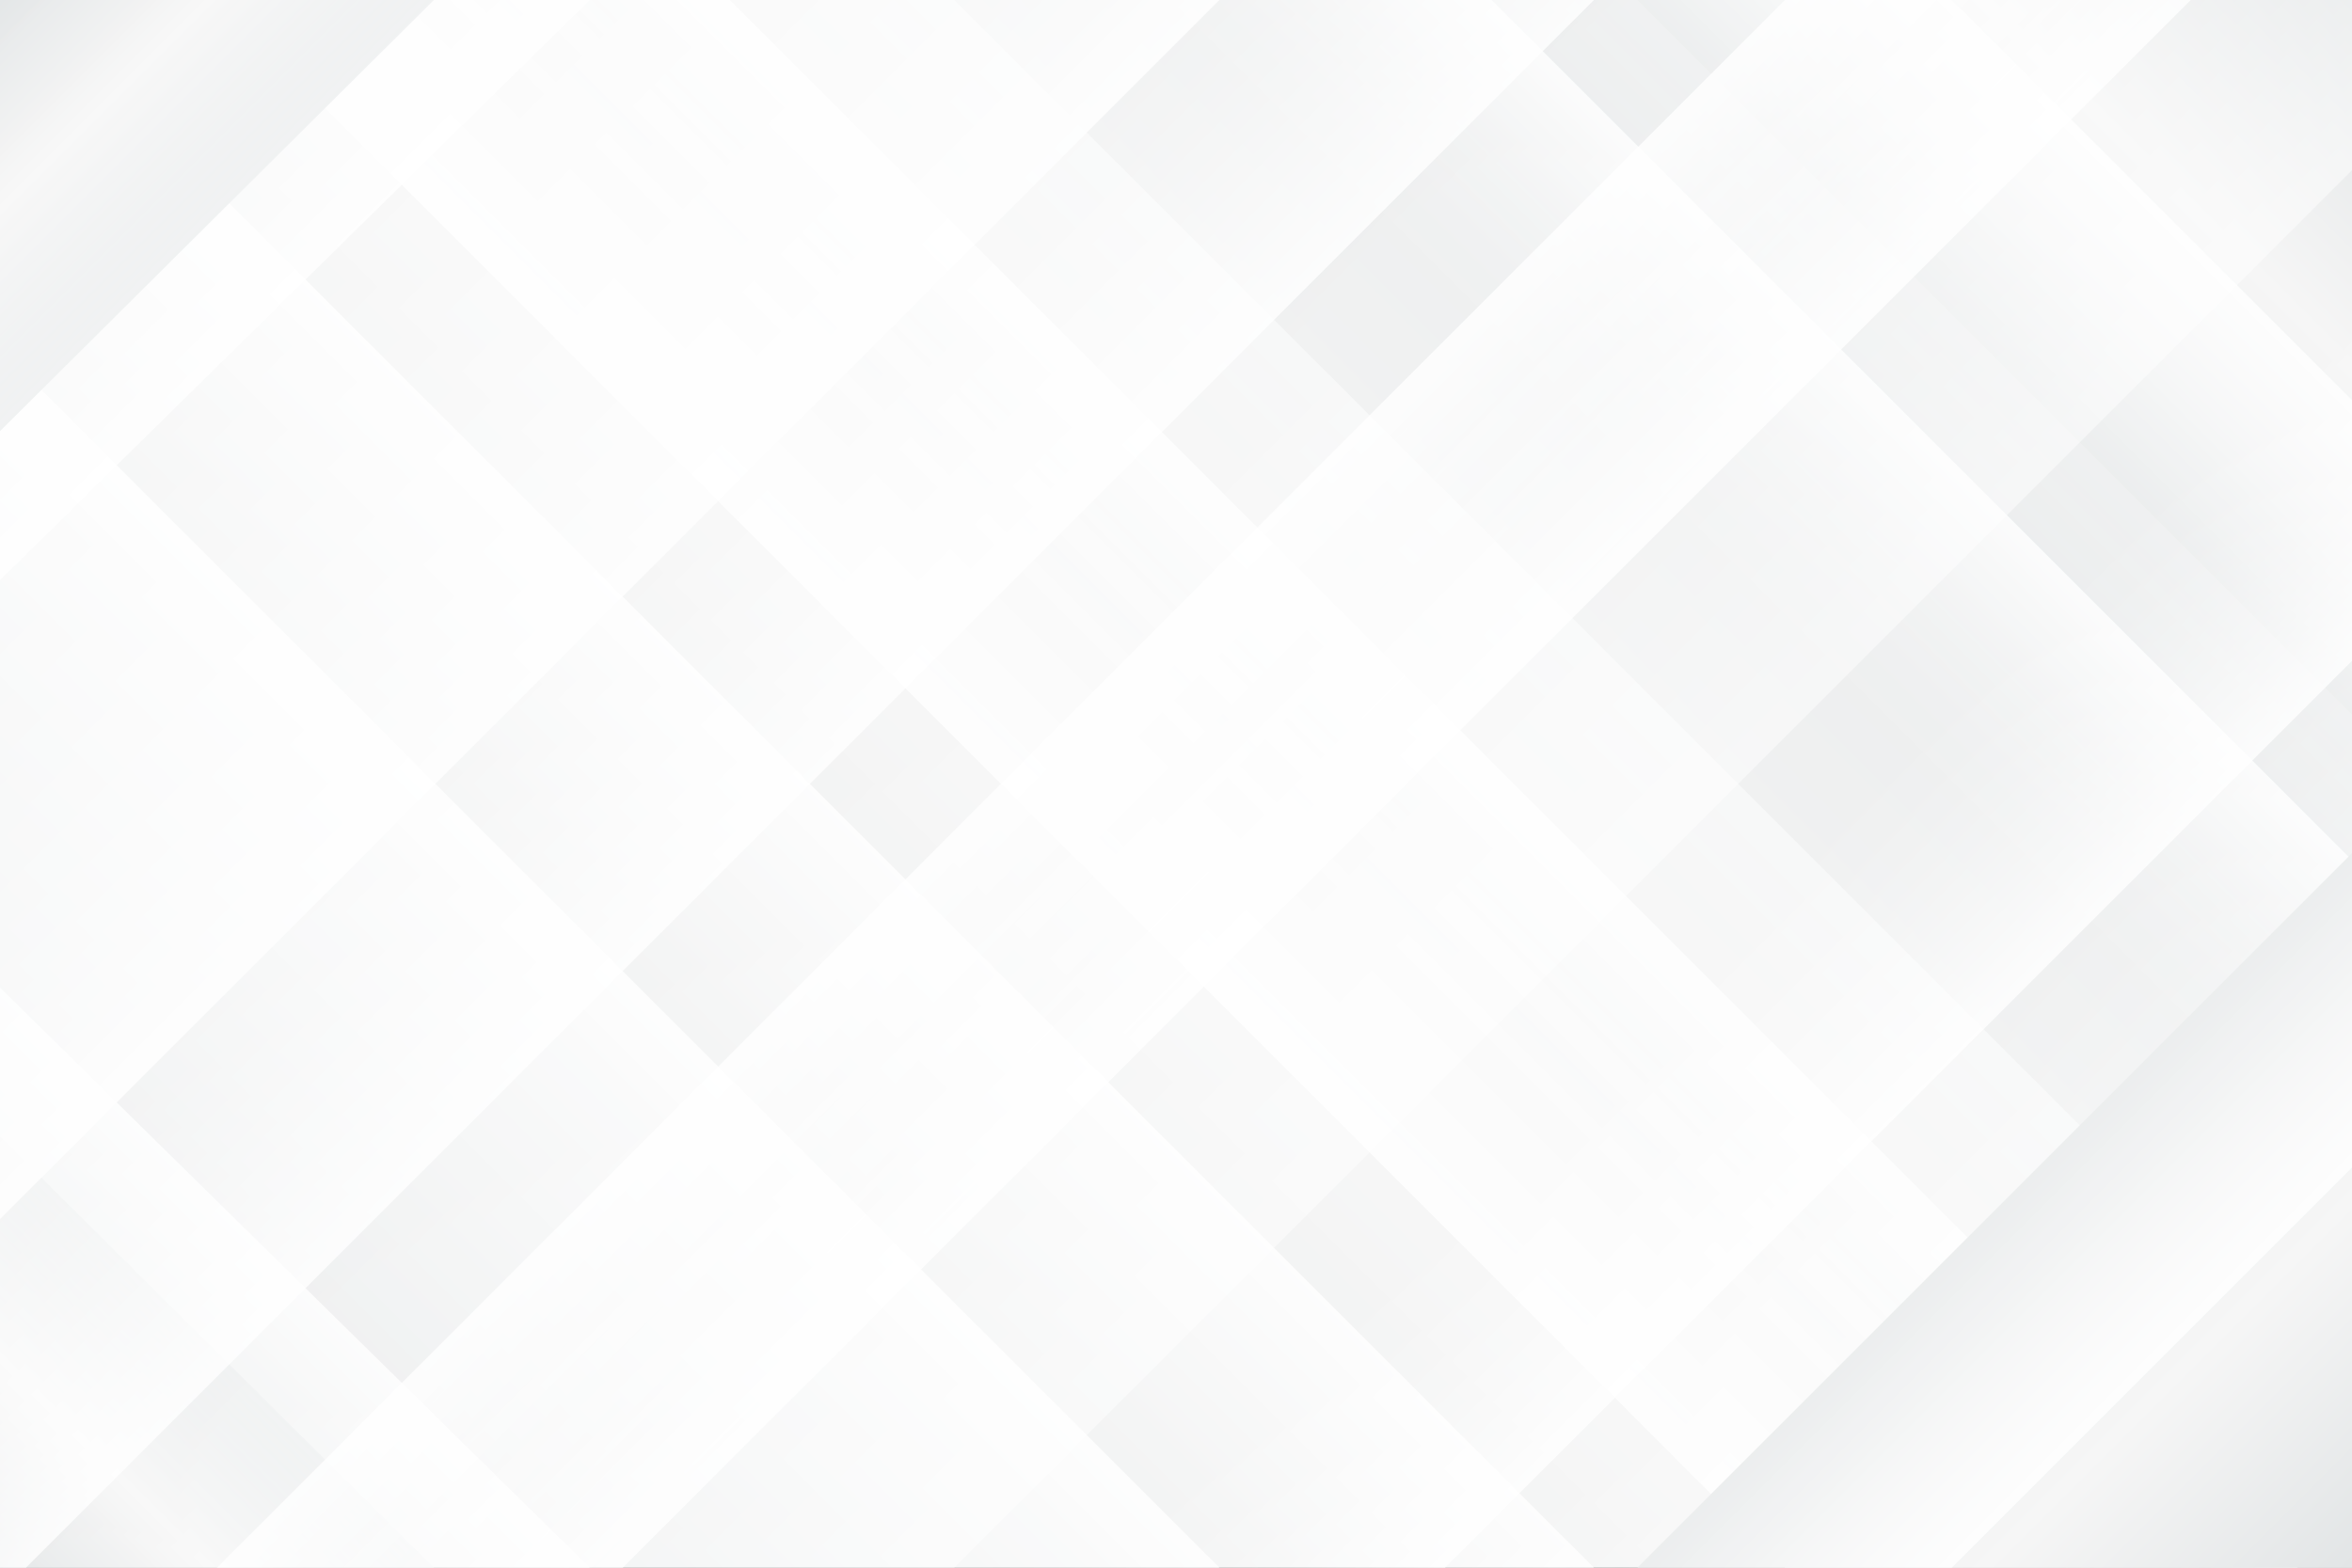 <svg xmlns="http://www.w3.org/2000/svg" xmlns:xlink="http://www.w3.org/1999/xlink" viewBox="0 0 750 500"><rect x="0" y="0" width="750" height="500" fill="#333333" stroke="none"/><defs><style>.cls-1{fill:url(#linear-gradient);}.cls-10,.cls-11,.cls-12,.cls-15,.cls-16,.cls-17,.cls-18,.cls-19,.cls-2,.cls-20,.cls-21,.cls-5,.cls-6,.cls-7,.cls-8,.cls-9{opacity:0.8;}.cls-2{fill:url(#Degradado_sin_nombre_89);}.cls-3{fill:url(#linear-gradient-2);}.cls-4{fill:url(#linear-gradient-3);}.cls-5{fill:url(#Degradado_sin_nombre_89-2);}.cls-6{fill:url(#Degradado_sin_nombre_89-3);}.cls-7{fill:url(#Degradado_sin_nombre_89-4);}.cls-8{fill:url(#Degradado_sin_nombre_89-5);}.cls-9{fill:url(#Degradado_sin_nombre_89-6);}.cls-10{fill:url(#Degradado_sin_nombre_89-7);}.cls-11{fill:url(#Degradado_sin_nombre_89-8);}.cls-12{fill:url(#Degradado_sin_nombre_89-9);}.cls-13{fill:url(#linear-gradient-4);}.cls-14{fill:url(#linear-gradient-5);}.cls-15{fill:url(#Degradado_sin_nombre_89-10);}.cls-16{fill:url(#Degradado_sin_nombre_89-11);}.cls-17{fill:url(#Degradado_sin_nombre_89-12);}.cls-18{fill:url(#Degradado_sin_nombre_89-13);}.cls-19{fill:url(#Degradado_sin_nombre_89-14);}.cls-20{fill:url(#Degradado_sin_nombre_89-15);}.cls-21{fill:url(#Degradado_sin_nombre_89-16);}</style><linearGradient id="linear-gradient" x1="686.39" y1="-61.39" x2="29.8" y2="595.2" gradientUnits="userSpaceOnUse"><stop offset="0" stop-color="#e2e5e6"/><stop offset="0.49" stop-color="#f6f6f6"/><stop offset="1" stop-color="#e2e5e6"/></linearGradient><linearGradient id="Degradado_sin_nombre_89" x1="194.07" y1="305.93" x2="-10.17" y2="510.17" gradientUnits="userSpaceOnUse"><stop offset="0" stop-color="#fff"/><stop offset="0.17" stop-color="#fff" stop-opacity="0.74"/><stop offset="0.33" stop-color="#fff" stop-opacity="0.52"/><stop offset="0.49" stop-color="#fff" stop-opacity="0.33"/><stop offset="0.64" stop-color="#fff" stop-opacity="0.19"/><stop offset="0.78" stop-color="#fff" stop-opacity="0.08"/><stop offset="0.9" stop-color="#fff" stop-opacity="0.02"/><stop offset="1" stop-color="#fff" stop-opacity="0"/></linearGradient><linearGradient id="linear-gradient-2" x1="749.8" y1="0.2" x2="630.1" y2="119.9" xlink:href="#linear-gradient"/><linearGradient id="linear-gradient-3" x1="69.27" y1="431.15" x2="-3.41" y2="503.83" xlink:href="#linear-gradient"/><linearGradient id="Degradado_sin_nombre_89-2" x1="686.01" y1="63.99" x2="581.26" y2="168.74" xlink:href="#Degradado_sin_nombre_89"/><linearGradient id="Degradado_sin_nombre_89-3" x1="612.72" y1="137.28" x2="553.79" y2="196.21" xlink:href="#Degradado_sin_nombre_89"/><linearGradient id="Degradado_sin_nombre_89-4" x1="525.72" y1="99.28" x2="285.5" y2="339.5" xlink:href="#Degradado_sin_nombre_89"/><linearGradient id="Degradado_sin_nombre_89-5" x1="350.41" y1="278.51" x2="440.52" y2="188.4" xlink:href="#Degradado_sin_nombre_89"/><linearGradient id="Degradado_sin_nombre_89-6" x1="449.56" y1="223.4" x2="392.48" y2="280.48" xlink:href="#Degradado_sin_nombre_89"/><linearGradient id="Degradado_sin_nombre_89-7" x1="256.03" y1="248.11" x2="151.28" y2="352.86" xlink:href="#Degradado_sin_nombre_89"/><linearGradient id="Degradado_sin_nombre_89-8" x1="94.61" y1="406.91" x2="-4.16" y2="505.68" xlink:href="#Degradado_sin_nombre_89"/><linearGradient id="Degradado_sin_nombre_89-9" x1="194.07" y1="2392.8" x2="-10.17" y2="2597.05" gradientTransform="matrix(1, 0, 0, -1, 0, 2586.88)" xlink:href="#Degradado_sin_nombre_89"/><linearGradient id="linear-gradient-4" x1="749.8" y1="2087.08" x2="630.1" y2="2206.78" gradientTransform="matrix(1, 0, 0, -1, 0, 2586.88)" xlink:href="#linear-gradient"/><linearGradient id="linear-gradient-5" x1="69.27" y1="2518.03" x2="-3.41" y2="2590.71" gradientTransform="matrix(1, 0, 0, -1, 0, 2586.88)" xlink:href="#linear-gradient"/><linearGradient id="Degradado_sin_nombre_89-10" x1="686.01" y1="2150.86" x2="581.26" y2="2255.61" gradientTransform="matrix(1, 0, 0, -1, 0, 2586.88)" xlink:href="#Degradado_sin_nombre_89"/><linearGradient id="Degradado_sin_nombre_89-11" x1="605.28" y1="2231.59" x2="543.16" y2="2293.72" gradientTransform="matrix(1, 0, 0, -1, 0, 2586.88)" xlink:href="#Degradado_sin_nombre_89"/><linearGradient id="Degradado_sin_nombre_89-12" x1="525.72" y1="2186.15" x2="285.5" y2="2426.37" gradientTransform="matrix(1, 0, 0, -1, 0, 2586.88)" xlink:href="#Degradado_sin_nombre_89"/><linearGradient id="Degradado_sin_nombre_89-13" x1="350.41" y1="2365.39" x2="440.52" y2="2275.28" gradientTransform="matrix(1, 0, 0, -1, 0, 2586.88)" xlink:href="#Degradado_sin_nombre_89"/><linearGradient id="Degradado_sin_nombre_89-14" x1="415.44" y1="2310.28" x2="358.36" y2="2367.35" gradientTransform="matrix(1, 0, 0, -1, 0, 2586.88)" xlink:href="#Degradado_sin_nombre_89"/><linearGradient id="Degradado_sin_nombre_89-15" x1="256.03" y1="2334.99" x2="151.28" y2="2439.74" gradientTransform="matrix(1, 0, 0, -1, 0, 2586.88)" xlink:href="#Degradado_sin_nombre_89"/><linearGradient id="Degradado_sin_nombre_89-16" x1="94.61" y1="2493.78" x2="-4.16" y2="2592.55" gradientTransform="matrix(1, 0, 0, -1, 0, 2586.88)" xlink:href="#Degradado_sin_nombre_89"/></defs><title>4940018</title><g id="BACKGROUND"><rect class="cls-1" width="750" height="500"/></g><g id="OBJECTS"><polygon class="cls-2" points="0 111.16 388.84 500 0 500 0 111.16"/><polygon class="cls-3" points="750 0 522.12 0 750 227.88 750 0"/><polygon class="cls-4" points="0 362.49 0 500 138.36 500 0 362.49"/><polygon class="cls-5" points="750 327.04 750 127.62 622.38 0 422.96 0 750 327.04"/><polygon class="cls-6" points="750 386.55 750 274.36 475.64 0 363.45 0 750 386.55"/><polygon class="cls-7" points="304.27 0 0 0 0 63.52 436.48 500 750 500 750 445.73 304.27 0"/><polygon class="cls-8" points="69.18 0 569.18 500 688.66 500 188.66 0 69.18 0"/><polygon class="cls-9" points="113.22 0 613.22 500 732.7 500 232.7 0 113.22 0"/><polygon class="cls-10" points="308.85 500 508.27 500 8.27 0 0 0 0 191.15 308.85 500"/><polygon class="cls-11" points="0 314.99 0 500 188.04 500 0 314.99"/><polygon class="cls-12" points="0 388.84 388.84 0 0 0 0 388.84"/><polygon class="cls-13" points="750 500 522.12 500 750 272.12 750 500"/><polygon class="cls-14" points="0 137.51 0 0 138.36 0 0 137.51"/><polygon class="cls-15" points="750 172.96 750 372.38 622.38 500 422.96 500 750 172.96"/><polygon class="cls-16" points="750 92.5 750 210.78 460.78 500 342.5 500 750 92.5"/><polygon class="cls-17" points="304.27 500 0 500 0 436.48 436.48 0 750 0 750 54.27 304.27 500"/><polygon class="cls-18" points="69.18 500 569.18 0 688.66 0 188.66 500 69.18 500"/><polygon class="cls-19" points="79.1 500 579.1 0 698.58 0 198.58 500 79.1 500"/><polygon class="cls-20" points="308.85 0 508.27 0 8.27 500 0 500 0 308.85 308.85 0"/><polygon class="cls-21" points="0 185.01 0 0 188.04 0 0 185.01"/></g></svg>
